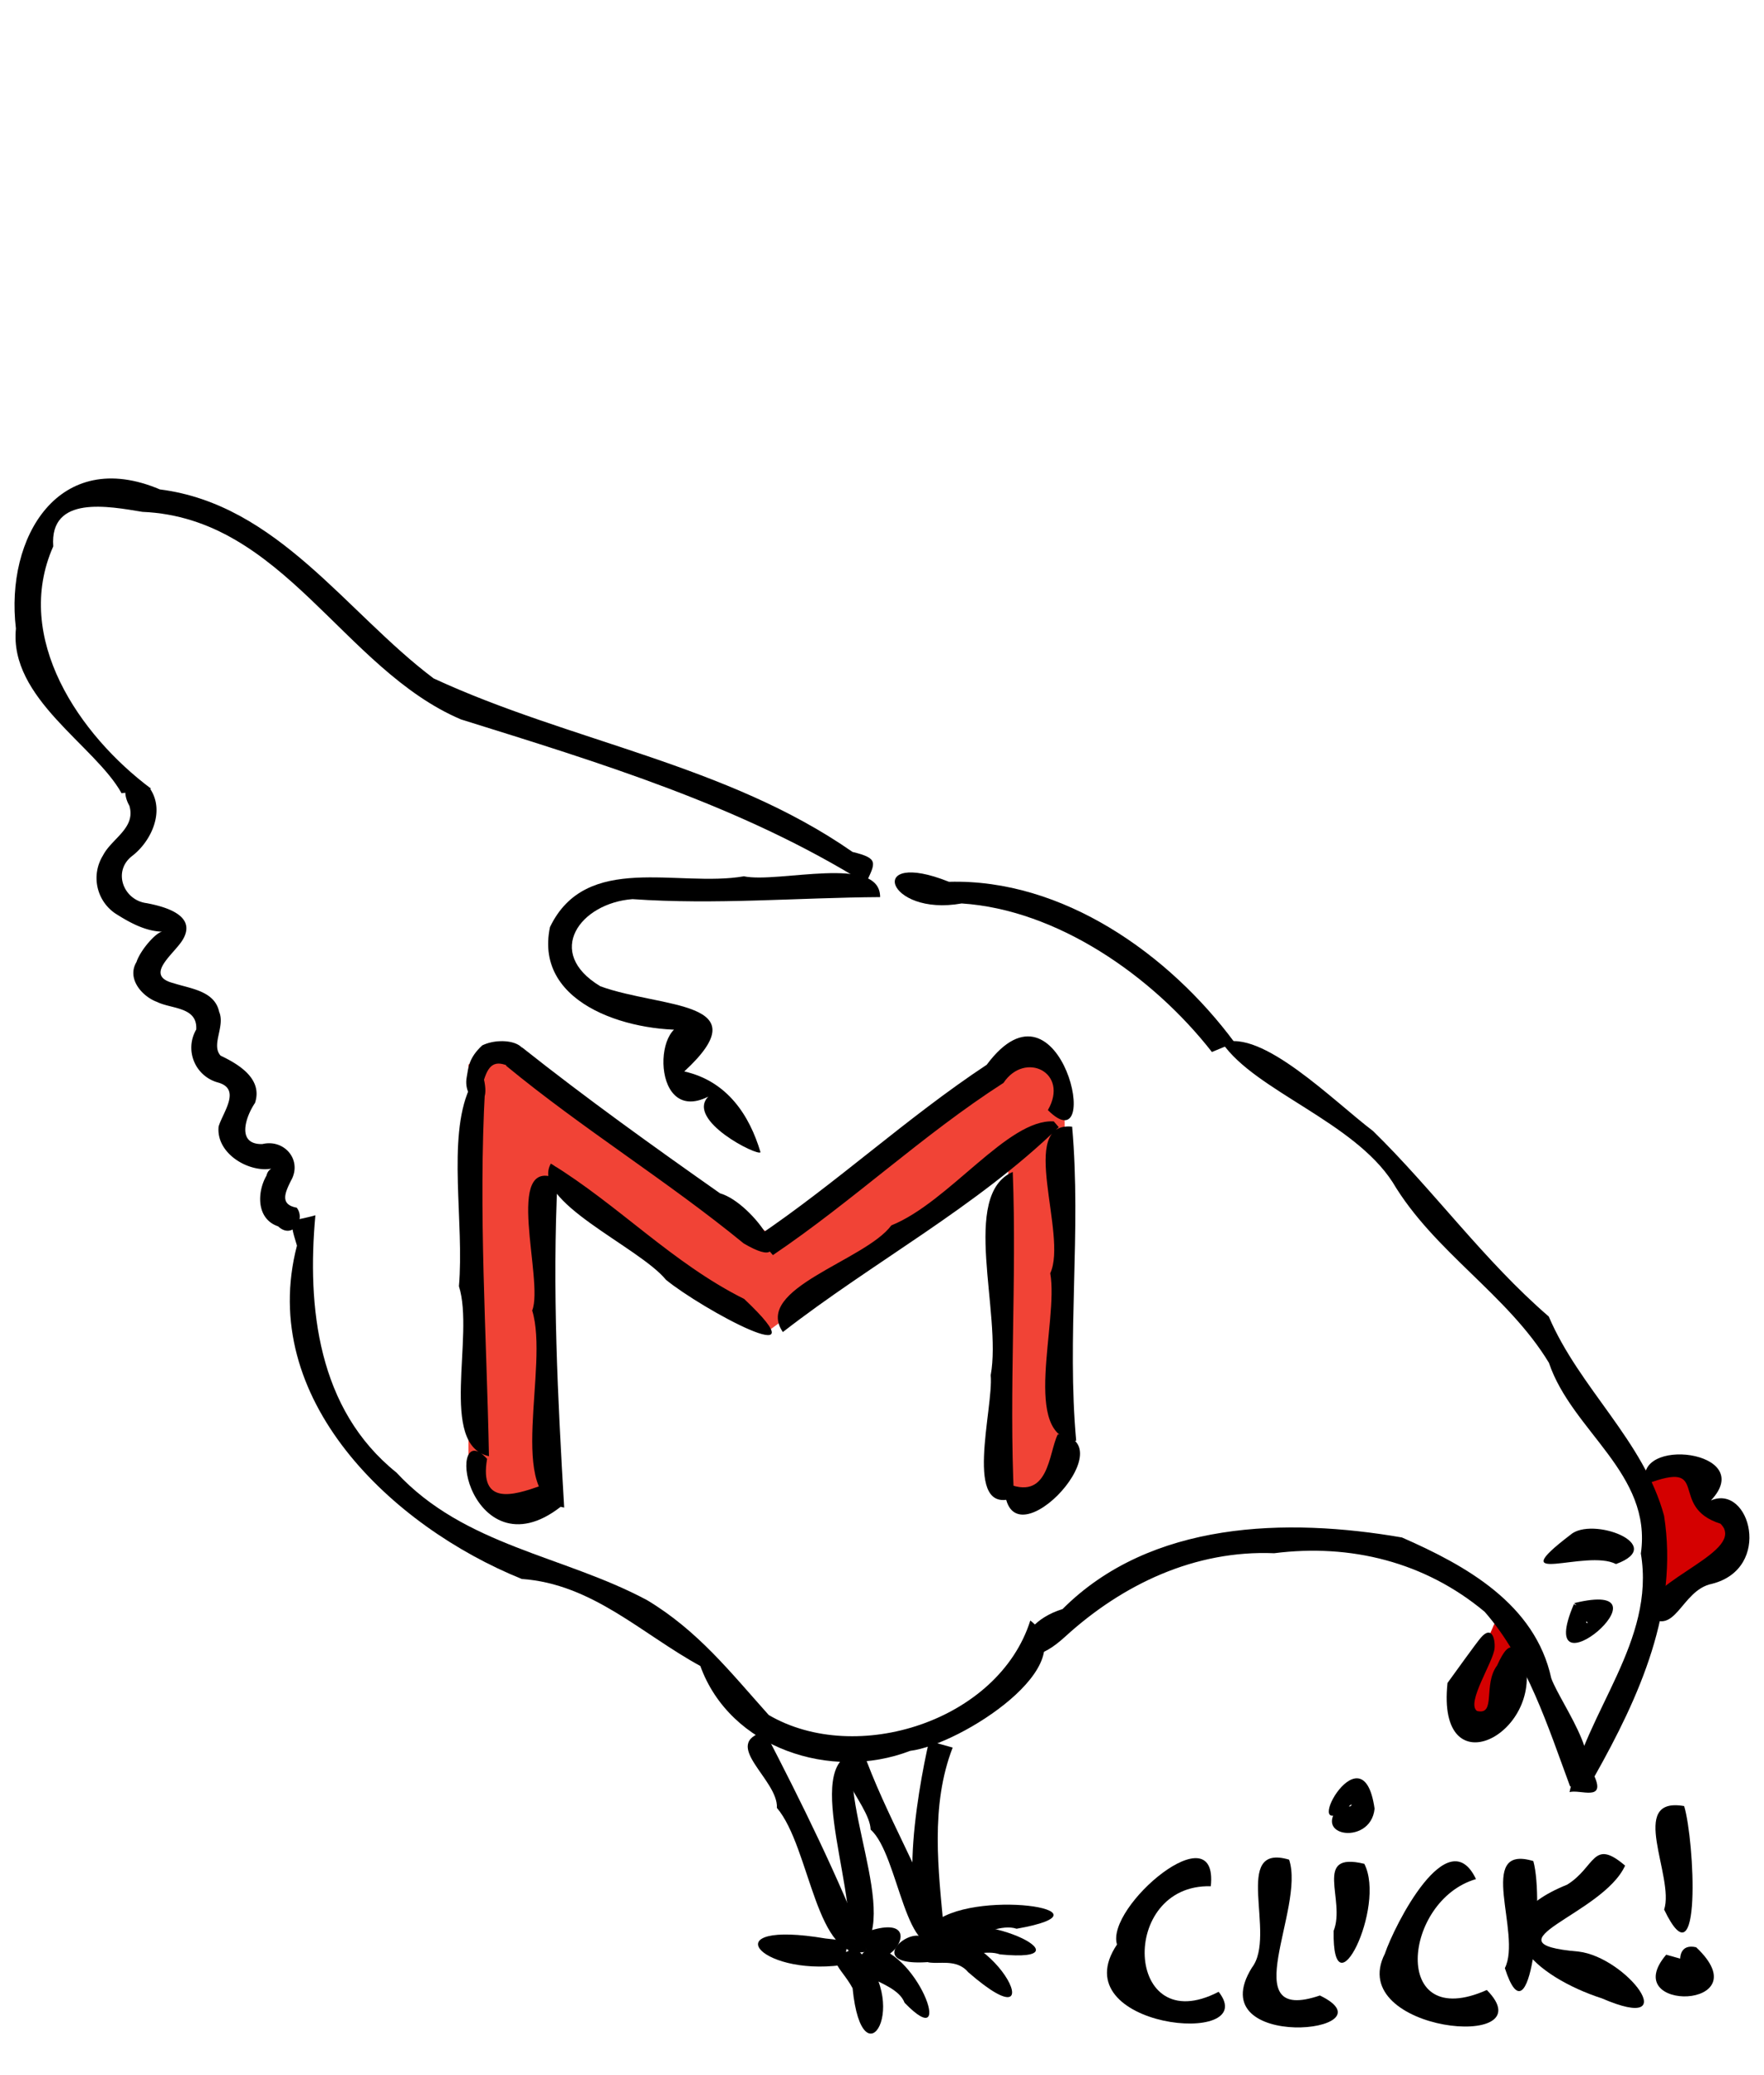 <svg xmlns="http://www.w3.org/2000/svg" viewBox="0 0 22.49 26.458" height="100" width="85">
    <path d="M7.006 19.004l.065-4.139 2.684 2.134 3.104-2.263-.097 4.235s.29.259.582 0c.29-.258.258-1.002.258-1.002l-.032-4.074s-.259-.614-.55-.582c-.29.032-3.007 2.49-3.136 2.457-.13-.032-3.427-2.392-3.427-2.392l-.485.194v5.173c.403.848.714.49 1.034.259z" fill="#f14336" fill-rule="evenodd"/>
    <path d="M20.974 18.745c.318.017.759-.336.84.388l.292.614-1.1.744c.005-.487.047-1.093-.032-1.746zM19.454 20.911c-.255.608-.39.977-.388 1.067-.368.143-.547.095-.485-.194l.55-1.26z" fill="#d40000" fill-rule="evenodd"/>
    <path d="M13.669 14.365c.119 1.338-.07 2.678.052 4.007-.714-.048-.22-1.516-.331-2.138.228-.487-.426-1.94.279-1.869zm-.863 4.534c.573.27.56-.373.68-.61.923.084-.703 1.786-.68.61zm.106-3.957c.053 1.387-.05 2.78.016 4.156-.663.24-.258-1.14-.297-1.564.145-.793-.392-2.3.282-2.592zm.586-.57c-1.053 1.024-2.362 1.714-3.517 2.612-.382-.556 1.05-.909 1.383-1.36.738-.297 1.486-1.362 2.071-1.326l.063.073zm-3.846 1.396c1.013-.683 1.909-1.518 2.928-2.192.951-1.278 1.499 1.297.78.578.276-.482-.294-.756-.566-.347-1.032.663-1.922 1.509-2.94 2.196l-.202-.235zm-3.468-1.885c-.087 1.563.02 3.125.05 4.684-.647-.142-.18-1.534-.383-2.167.07-.811-.151-1.88.132-2.517h.201zm.963 5.33c-.57.445-.982.143-1.138-.231-.135-.324-.05-.66.201-.381-.104.604.344.462.673.347.138-.048.258.07.264.264zm-.038-4.181c-.07 1.39.002 2.8.084 4.19-.754-.13-.186-1.799-.408-2.513.155-.378-.382-1.996.324-1.677zm-.938-1.266c.101.46-.277.28-.221-.03.022-.125.025-.246.198-.407.274-.134.765-.014.416.307-.24-.142-.329-.074-.393.13zm.852 1.07c.862.528 1.551 1.27 2.465 1.726 1.05.992-.54.13-.997-.244-.347-.425-1.735-1.005-1.468-1.482zm-.369-1.483c.822.652 1.67 1.26 2.526 1.862.436.124 1.054 1.081.302.639-.98-.802-2.053-1.46-3.03-2.266l.202-.235zM20.011 22.85c.21-1.03 1.097-1.925.909-3.042.147-1.021-.877-1.557-1.172-2.432-.528-.871-1.465-1.413-1.993-2.303-.5-.773-1.75-1.165-2.17-1.773.498-.192 1.418.74 1.921 1.121.774.757 1.414 1.652 2.24 2.365.39.915 1.211 1.584 1.47 2.54.187 1.197-.312 2.303-.887 3.324.143.323-.185.162-.318.2z"/>
    <path d="M15.452 13.414c-.764-.978-1.98-1.816-3.191-1.895-.967.173-1.232-.705-.162-.276 1.447-.04 2.805.919 3.642 2.05l-.29.12z"/>
    <path d="M11.22 11.438c-1.05.007-2.102.1-3.156.026-.666.05-1.13.678-.41 1.111.778.284 2.058.173 1.07 1.086.548.123.832.559.972 1.03-.03.057-.955-.408-.666-.709-.777.393-.701-1.225-.138-.86-.776.07-2.095-.284-1.88-1.302.462-.959 1.63-.502 2.472-.647.441.092 1.739-.283 1.737.265z"/>
    <path d="M1.55 10.114c-.337-.61-1.436-1.208-1.347-2.1-.14-1.165.55-2.32 1.836-1.774 1.501.19 2.377 1.574 3.49 2.41 1.744.807 3.733 1.092 5.34 2.212.34.083.293.137.17.401-1.588-.99-3.386-1.536-5.163-2.091-1.5-.639-2.265-2.57-4.06-2.646-.426-.07-1.186-.219-1.137.44-.518 1.168.333 2.407 1.248 3.09M4.021 15.495c-.107 1.168.027 2.473 1.033 3.28.867.937 2.135 1.058 3.197 1.628.649.391 1.056.912 1.55 1.464 1.117.653 2.931.075 3.335-1.205.715.55-.885 1.582-1.532 1.662-1.012.389-2.297-.035-2.675-1.082-.744-.406-1.377-1.047-2.277-1.11-1.656-.67-3.375-2.295-2.866-4.25-.117-.384-.08-.295.235-.387z"/>
    <path d="M20.018 22.778c-.283-.765-.548-1.61-1.09-2.228-.76-.634-1.707-.87-2.683-.746-1.01-.042-1.934.396-2.666 1.065-.651.596-.745-.132-.032-.353 1.124-1.126 2.857-1.167 4.327-.913.816.358 1.698.847 1.904 1.796.13.353.815 1.227.24 1.379zM20.97 20.564c.06-.434 1.307-.785.966-1.136-.684-.217-.1-.827-.95-.505-.185-.618 1.431-.431.827.208.497-.214.79.867.014 1.063-.407.081-.467.73-.856.37zM20.07 20.44c1.348-.33-.546 1.282-.004.013.357.159-.036.33.323.186-.18.201-.216-.124-.318-.198zM20.603 19.942c-.381-.197-1.474.31-.582-.372.273-.243 1.249.128.582.372z"/>
    <path d="M19.437 21.166c.243.945-1.126 1.653-.982.292.104-.143.364-.506.423-.575.14-.165.187.012.177.132-.014.174-.365.695-.225.8.25.061.074-.337.258-.581.18-.403.235-.172.349-.068zM12.146 22.282c-.288.744-.183 1.565-.11 2.338-.669.08-.34-1.776-.191-2.422l.301.084z"/>
    <path d="M10.995 22.306c.29.826.779 1.618 1.05 2.42-.497.38-.581-1.078-.945-1.398-.01-.346-.726-.95-.105-1.022zM9.75 22.077c.474.913.933 1.846 1.307 2.804-.656.168-.722-1.325-1.152-1.83.02-.362-.73-.817-.154-.974z"/>
    <path d="M10.897 22.347c-.21.7.716 2.402-.099 2.611.203-.722-.596-2.458.1-2.611z"/>
    <path d="M11.083 24.83c.591-.025 1.126 1.404.45.706-.126-.334-.939-.318-.45-.705z"/>
    <path d="M10.92 24.85c.73.681.074 1.754-.05.5-.153-.285-.412-.396.05-.5z"/>
    <path d="M10.969 24.66c1.058-.413.18.844 0 0zM10.728 25.056c-1.065.14-1.644-.583-.204-.34.306.033.32.025.204.34zM11.744 24.71c.879-.327 1.769 1.454.6.436-.245-.293-.718.121-.6-.436z"/>
    <path d="M11.852 24.66c.562-.393 2.124.379.897.259-.326-.12-.976.321-.897-.26z"/>
    <path d="M11.884 24.538c.474-.47 2.435-.185 1.077.054-.363-.123-1.015.51-1.077-.054z"/>
    <path d="M11.822 25.018c-1.03.067.185-.792 0 0zM1.91 10.051c.198.285.022.674-.227.864-.25.195-.11.562.185.6.223.042.646.151.464.463-.105.182-.509.459-.118.558.215.07.523.097.58.365.08.185-.107.422.019.559.232.11.54.296.438.603-.118.173-.243.532.094.524.283-.068.514.208.364.468-.074.15-.145.303.074.343.119.153-.057.408-.237.238-.277-.093-.272-.433-.148-.648.025-.109.127-.087-.014-.08-.287 0-.628-.232-.597-.544.053-.18.292-.475-.004-.561a.46.46 0 0 1-.281-.677c.017-.29-.314-.26-.497-.35-.197-.072-.391-.3-.265-.51.049-.151.249-.38.329-.387-.218-.005-.423-.12-.603-.235a.546.546 0 0 1-.153-.737c.11-.216.423-.349.336-.635-.074-.126-.095-.342.124-.273.047.015.09.037.137.052z"/>
    <g>
        <path d="M15.437 24.05c-1.179-.031-1.1 1.97.1 1.346.562.714-2.015.465-1.296-.603-.148-.482 1.296-1.703 1.196-.743z"/>
        <path d="M16.435 23.71c.212.625-.71 2.108.393 1.733.976.473-1.54.73-.867-.355.322-.414-.267-1.596.474-1.377z"/>
        <path d="M17.394 23.764c.283.549-.41 1.95-.391.855.158-.394-.272-1.015.39-.855zM18.818 23.959c-.932.271-1.095 1.963.138 1.414.777.787-1.809.54-1.3-.462.123-.365.804-1.708 1.162-.952zM19.549 23.729c.143.513-.04 2.369-.363 1.365.222-.435-.38-1.589.363-1.365z"/>
        <path d="M20.719 23.787c-.283.627-1.83.99-.595 1.096.613.07 1.366 1.057.3.597-.835-.27-1.666-.955-.444-1.45.364-.225.323-.598.739-.243zM17.16 22.955c.013.123.086.067.068.051-.728.627.141-1.05.297.055-.048.5-.906.344-.366-.106zM21.472 23.028c.132.436.229 2.328-.255 1.32.137-.418-.475-1.447.255-1.32z"/>
        <path d="M21.543 25.007c.004.52-.326-.272.082-.179.848.798-1.014.838-.382.095l.3.084z"/>
    </g>
</svg>
